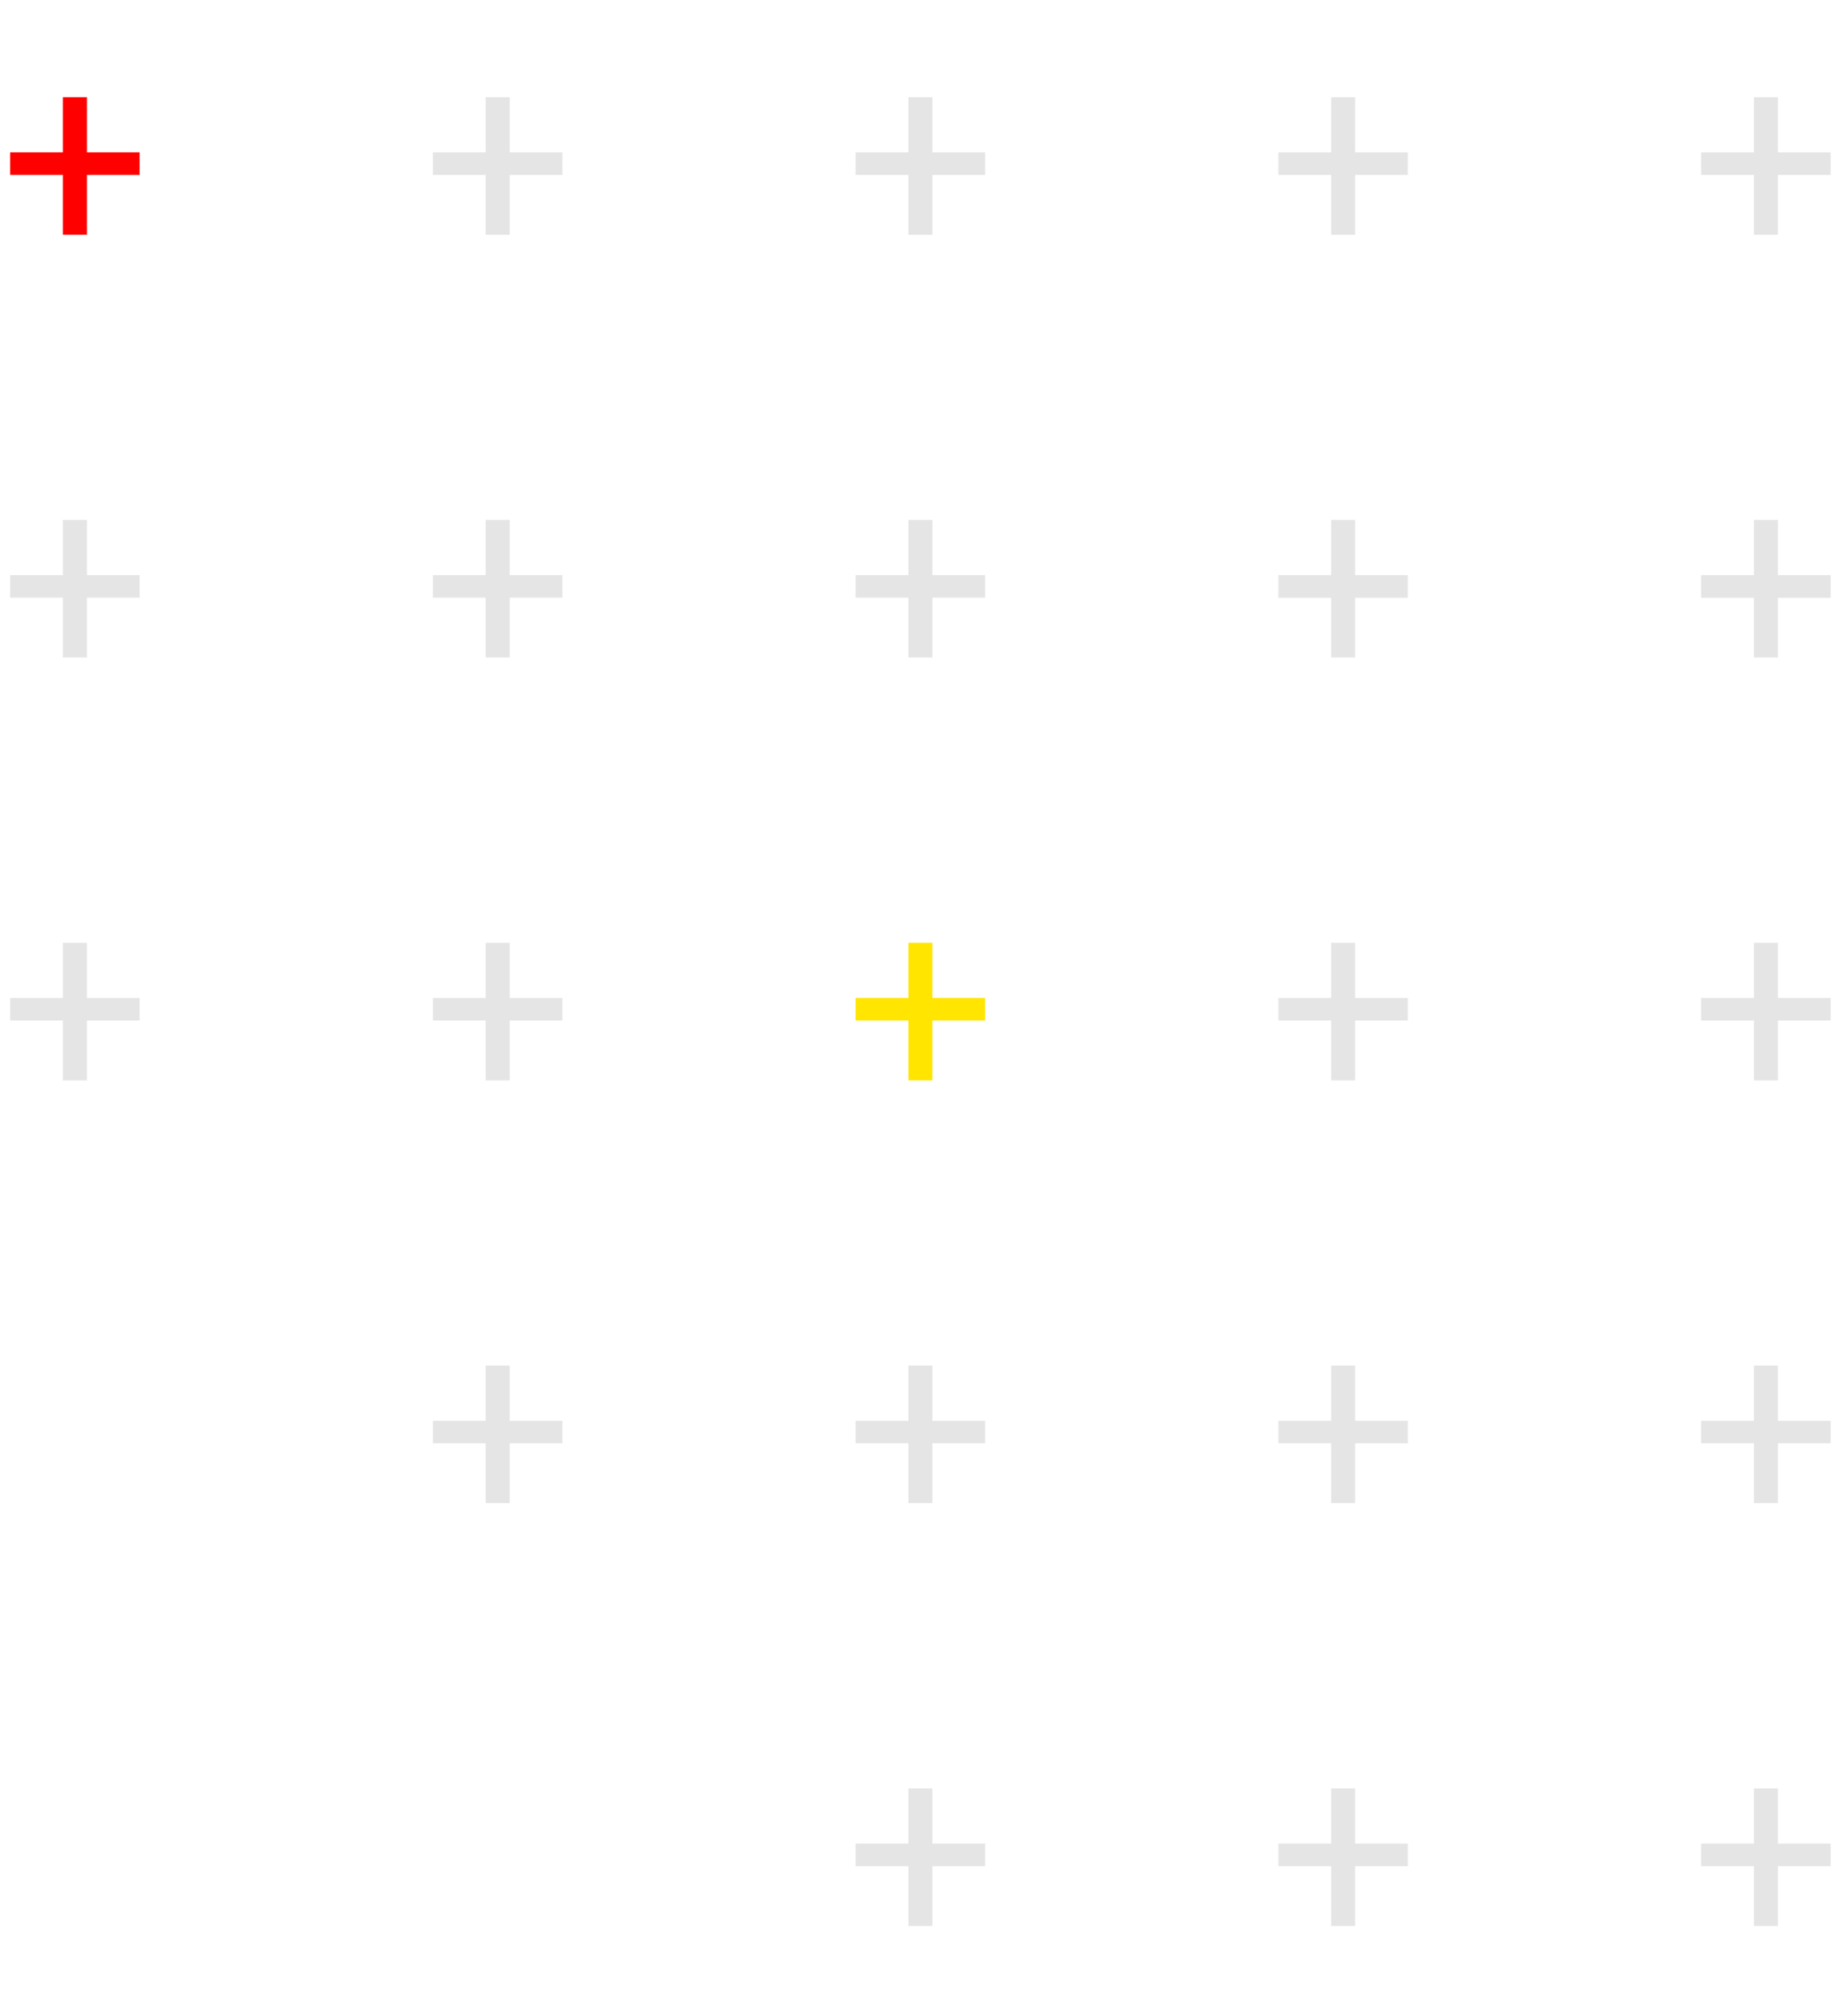 <svg width="153" height="166" fill="none" xmlns="http://www.w3.org/2000/svg"><path d="M11.559 12.61v1.87H.838v-1.87h10.72zM7.197 8.045v11.387H5.21V8.045h1.987z" fill="red"/><path d="M11.559 47.61v1.87H.838v-1.87h10.72zm-4.362-4.565v11.387H5.21V43.045h1.987zm4.362 39.565v1.87H.838v-1.87h10.72zm-4.362-4.565v11.387H5.21V78.045h1.987zM46.559 12.61v1.87H35.838v-1.87h10.72zm-4.362-4.565v11.387H40.21V8.045h1.987zm4.362 39.565v1.87H35.838v-1.87h10.72zm-4.362-4.565v11.387H40.21V43.045h1.987zm4.362 39.565v1.87H35.838v-1.87h10.72zm-4.362-4.565v11.387H40.21V78.045h1.987zm4.362 39.565v1.869H35.838v-1.869h10.72zm-4.362-4.565v11.387H40.21v-11.387h1.987zM81.559 12.61v1.87H70.838v-1.87h10.72zm-4.362-4.565v11.387H75.21V8.045h1.987zm4.362 39.565v1.87H70.838v-1.87h10.72zm-4.362-4.565v11.387H75.21V43.045h1.987z" fill="#E5E5E5"/><path d="M81.559 82.61v1.87H70.838v-1.87h10.72zm-4.362-4.565v11.387H75.21V78.045h1.987z" fill="#FFE500"/><path d="M81.559 117.61v1.869H70.838v-1.869h10.72zm-4.362-4.565v11.387H75.21v-11.387h1.987zm4.362 39.565v1.869H70.838v-1.869h10.72zm-4.362-4.565v11.387H75.21v-11.387h1.987zM116.559 12.61v1.87h-10.721v-1.87h10.721zm-4.362-4.565v11.387h-1.987V8.045h1.987zm4.362 39.565v1.87h-10.721v-1.87h10.721zm-4.362-4.565v11.387h-1.987V43.045h1.987zm4.362 39.565v1.87h-10.721v-1.87h10.721zm-4.362-4.565v11.387h-1.987V78.045h1.987zm4.362 39.565v1.869h-10.721v-1.869h10.721zm-4.362-4.565v11.387h-1.987v-11.387h1.987zm4.362 39.565v1.869h-10.721v-1.869h10.721zm-4.362-4.565v11.387h-1.987v-11.387h1.987zM151.559 12.61v1.87h-10.721v-1.87h10.721zm-4.362-4.565v11.387h-1.987V8.045h1.987zm4.362 39.565v1.87h-10.721v-1.87h10.721zm-4.362-4.565v11.387h-1.987V43.045h1.987zm4.362 39.565v1.87h-10.721v-1.87h10.721zm-4.362-4.565v11.387h-1.987V78.045h1.987zm4.362 39.565v1.869h-10.721v-1.869h10.721zm-4.362-4.565v11.387h-1.987v-11.387h1.987zm4.362 39.565v1.869h-10.721v-1.869h10.721zm-4.362-4.565v11.387h-1.987v-11.387h1.987z" fill="#E5E5E5"/></svg>